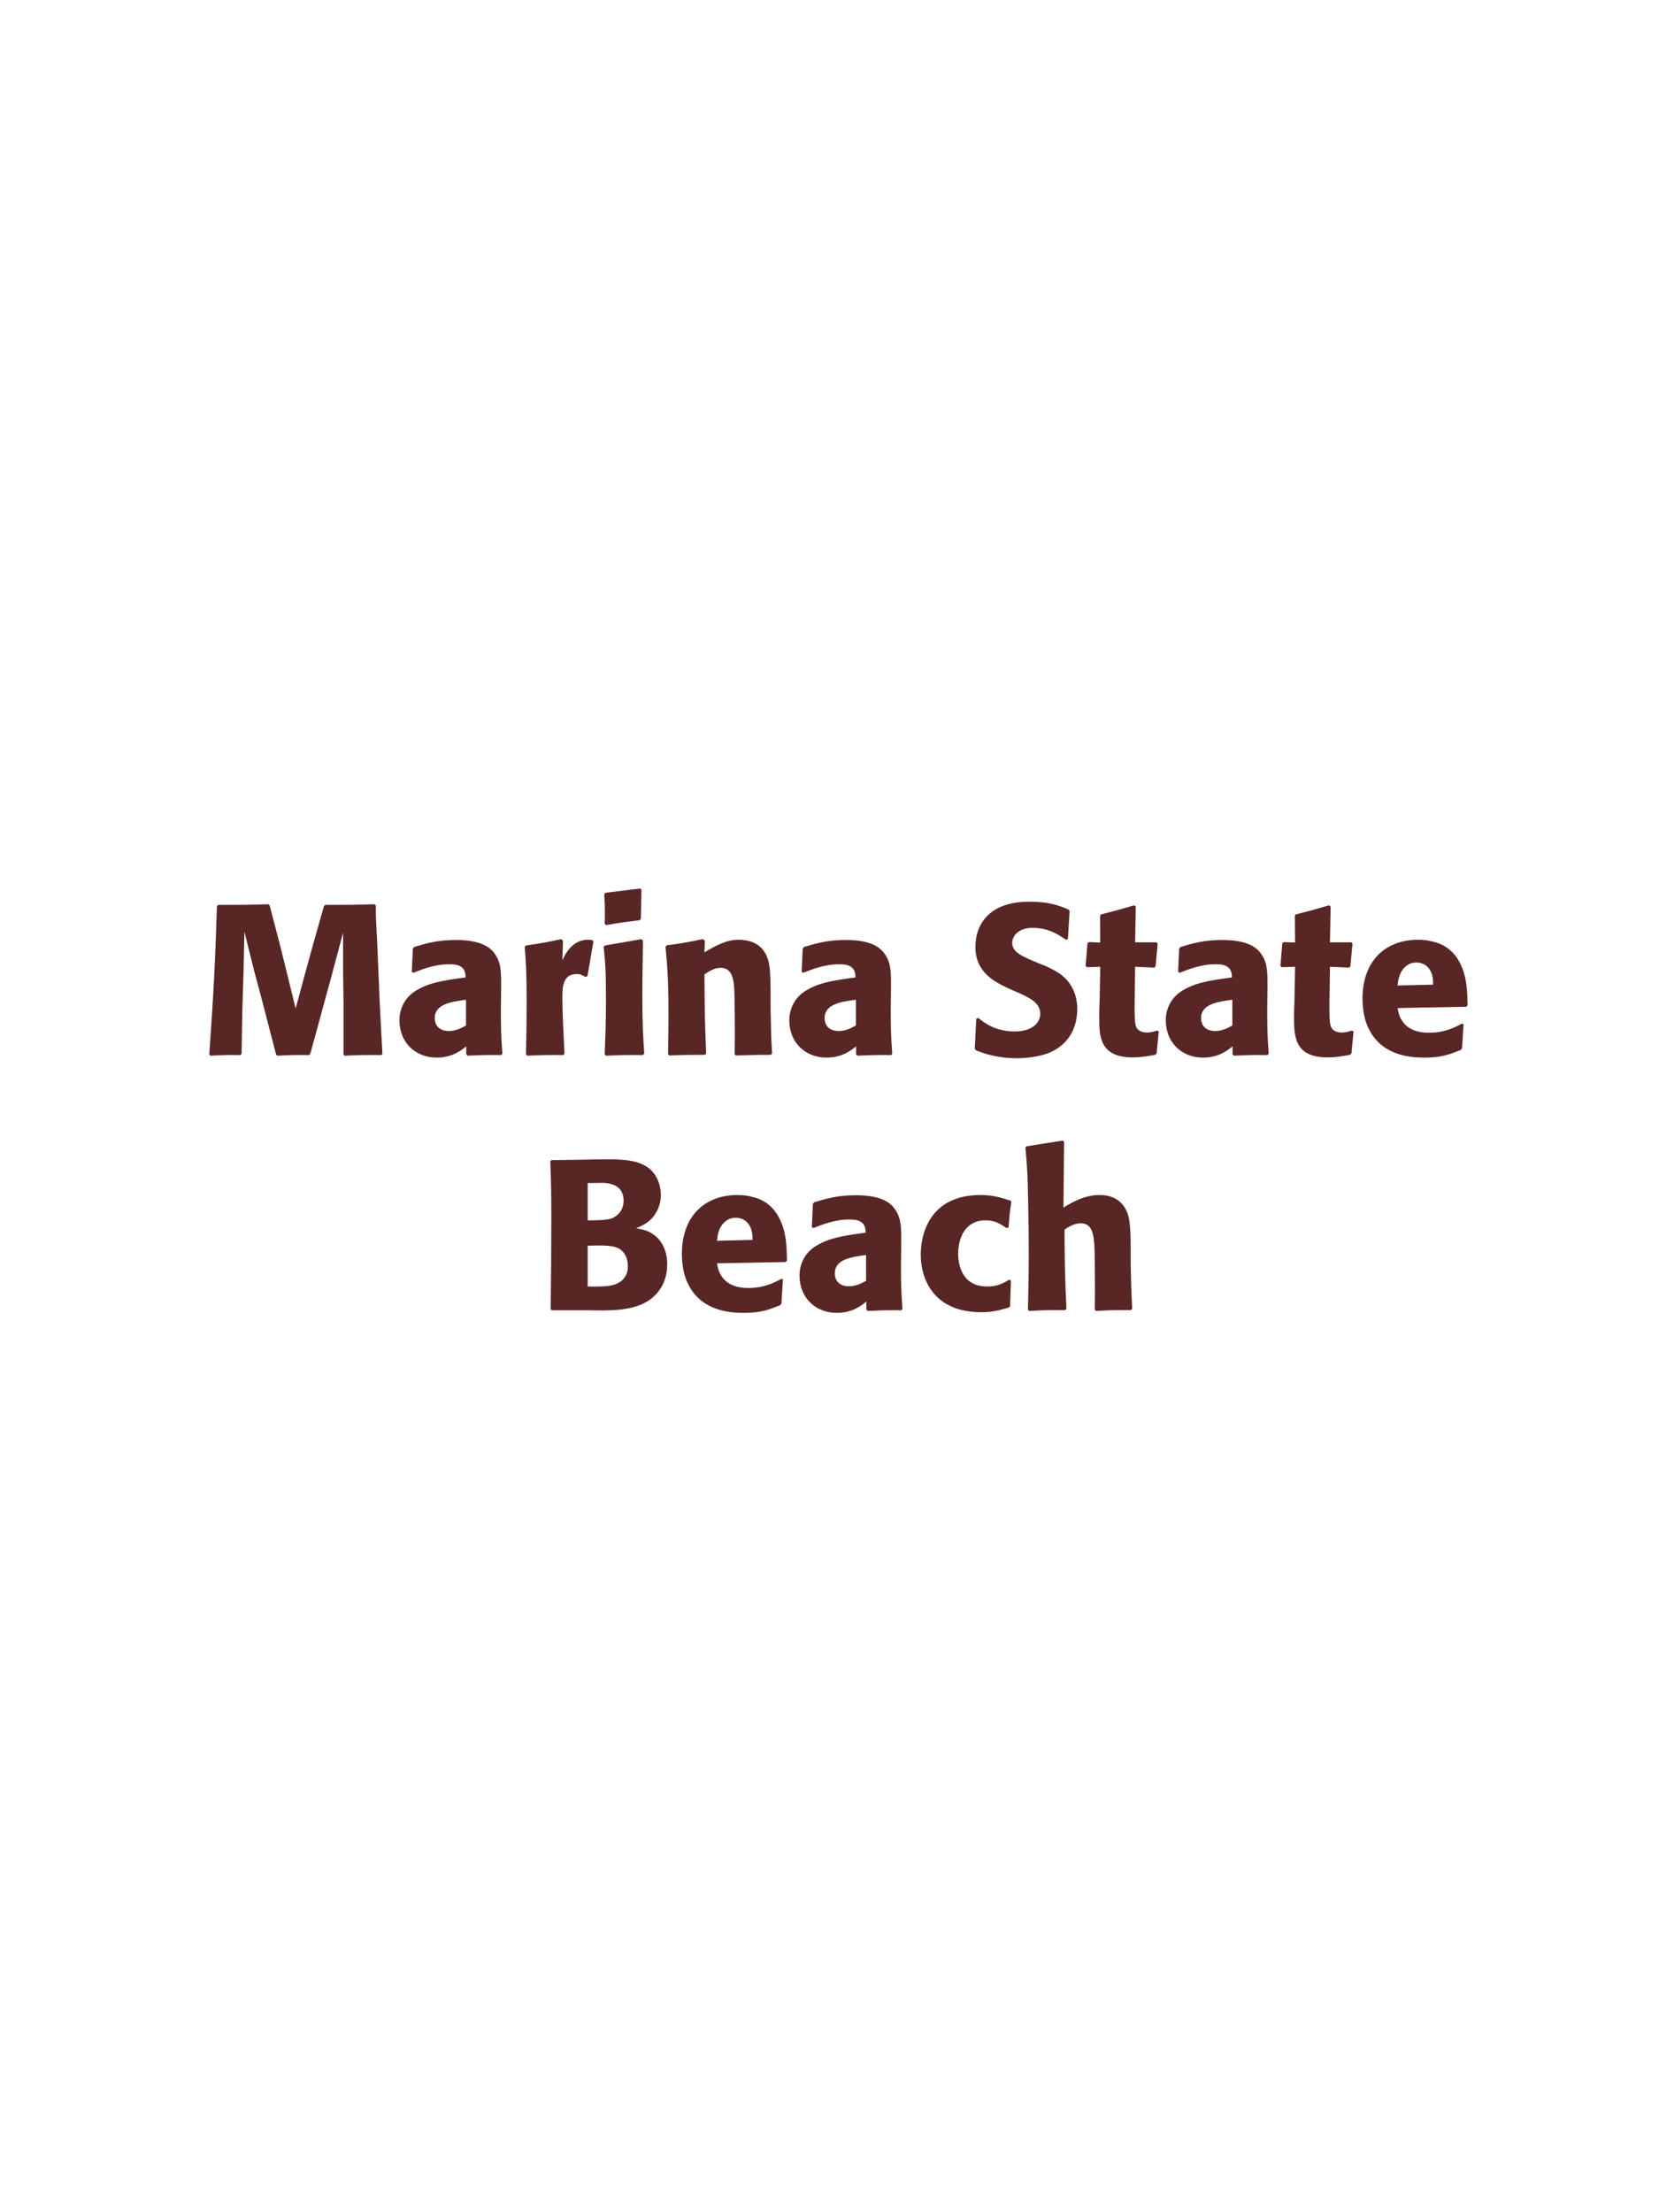 <?xml version="1.0" encoding="UTF-8"?>
<svg xmlns="http://www.w3.org/2000/svg" xmlns:xlink="http://www.w3.org/1999/xlink" width="975" height="1300" viewBox="0 0 975 1300">
<path fill-rule="nonzero" fill="rgb(34.902%, 14.902%, 14.902%)" fill-opacity="1" d="M 220.125 531.375 C 207.125 531.75 205 531.75 191.125 531.75 L 190.375 532.5 L 184.625 552.75 L 179.625 570.875 L 173.75 592.625 L 168.25 570.25 L 164.75 556.125 L 158.5 532.125 L 157.875 531.375 C 144.5 531.75 142.25 531.75 128.25 531.75 L 127.5 532.5 C 126.25 569.875 125.75 579.5 123 619.625 L 123.625 620.375 C 131.625 620 134 619.875 141.25 620 L 142 619.25 L 142.375 595.375 L 143.125 571.125 L 143.625 547.5 L 149.125 569.625 L 153.875 587.375 L 162.25 619.625 L 163 620.375 C 170.75 620 172.875 619.875 181.625 620 L 182.375 619.25 L 189.625 592.625 L 194.625 574.375 L 201.625 548.125 L 201.625 570.5 L 201.875 589.625 L 201.875 619.625 L 202.5 620.375 C 211.125 620 214.5 619.875 224.125 620 L 224.75 619.25 C 224 605 223.125 590.625 222.625 576.25 C 222.25 568.375 222 560.5 221.625 552.625 C 221 541 220.875 539.5 220.875 532.125 Z M 294.5 582.75 C 294.625 571.5 294.625 566.625 291.375 561.375 C 288.875 557.375 283.875 552.375 267.875 552.375 C 257.125 552.375 250.5 554.375 243.375 556.5 L 242.625 557.5 L 242 571.125 L 243 571.625 C 247.375 569.875 255.5 566.625 263.875 566.625 C 268.5 566.625 270.375 567.375 272 569 C 273.25 570.25 273.625 572.5 273.625 574.375 C 258.625 576.375 251.625 577.75 244.125 582.375 C 237.125 586.75 234.75 593.875 234.75 599.5 C 234.75 612.875 244.375 621.5 256.625 621.5 C 266 621.5 271.375 617 274 614.875 L 274 619.5 L 274.75 620.375 C 283.75 620 286.5 619.875 294.625 620 L 295.25 619.125 C 294.375 606.875 294.375 603.75 294.375 592 L 294.5 582.75 M 273.875 602.625 C 271.25 604.125 267.875 605.875 263.75 605.875 C 259.25 605.875 255.5 603.5 255.5 598.25 C 255.5 590 265.375 588.625 273.875 587.5 Z M 345.25 573.625 L 348.75 553.25 L 348 552.375 C 347.125 552.375 346.25 552.25 345.375 552.25 C 340.25 552.25 334.5 555.125 330.5 564.375 L 330.875 552.875 L 329.875 551.875 C 320.625 553.875 318.25 554.25 309.125 555.625 L 308.375 556.375 C 309.125 565.75 309.5 571.375 309.5 588.75 C 309.5 599 309.375 609.25 309.125 619.625 L 309.875 620.375 C 319.125 620 321.125 619.875 331.125 620 L 331.75 619.125 C 331.25 609 330.5 594.875 330.5 586.25 C 330.5 580.625 330.5 572.375 339 572.375 C 341.125 572.375 342.375 573.125 344.125 574.125 Z M 378.625 619.125 C 378 609.5 377.5 602.125 377.5 584.875 C 377.5 574.25 377.75 563.5 377.875 552.875 L 377 551.875 L 355.5 555.625 L 354.75 556.375 C 355.75 565.875 356.125 570.25 356.125 588 C 356.125 601.625 355.75 609.25 355.375 619.5 L 356.125 620.375 C 365.125 620 367.625 619.875 377.75 620 L 378.625 619.125 M 376.625 539.875 L 377 522.875 L 376.25 522.125 L 355.875 524.625 L 355.125 525.5 C 355.375 530 355.5 532.625 355.5 535.625 C 355.5 538 355.5 540.5 355.375 542.875 L 356.25 543.625 C 364.75 542.125 367.125 541.875 376 540.75 Z M 453.75 619.125 C 453.125 608.125 453.125 604.625 452.875 592.375 L 452.875 582.625 C 452.75 570.625 452.625 564.875 449.5 559.75 C 445.625 553.25 438.5 552.25 434 552.25 C 426.375 552.25 419.75 556.25 414 559.625 L 414.25 552.75 L 413 551.875 C 403.375 553.875 401.25 554.25 391.875 555.5 L 391.125 556.375 C 392.125 567.25 392.875 575.125 392.875 595.5 C 392.875 603.5 392.75 611.5 392.625 619.5 L 393.375 620.25 C 402.375 619.875 404.25 619.875 414.25 619.875 L 415 619.125 C 414.25 599.875 414.125 595 414 572.625 C 416.625 570.875 419.625 568.75 423.625 568.75 C 430.5 568.75 431.125 576.125 431.5 580.625 C 431.75 584.75 431.875 601.875 431.875 606.625 C 431.875 610.875 431.75 615.25 431.75 619.5 L 432.5 620.25 C 440.75 620 442.875 619.875 452.875 619.875 Z M 523.625 582.75 C 523.75 571.5 523.75 566.625 520.5 561.375 C 518 557.375 513 552.375 497 552.375 C 486.25 552.375 479.625 554.375 472.5 556.5 L 471.75 557.5 L 471.125 571.125 L 472.125 571.625 C 476.5 569.875 484.625 566.625 493 566.625 C 497.625 566.625 499.5 567.375 501.125 569 C 502.375 570.25 502.75 572.5 502.75 574.375 C 487.75 576.375 480.75 577.75 473.25 582.375 C 466.25 586.75 463.875 593.875 463.875 599.5 C 463.875 612.875 473.5 621.5 485.75 621.5 C 495.125 621.5 500.5 617 503.125 614.875 L 503.125 619.5 L 503.875 620.375 C 512.875 620 515.625 619.875 523.75 620 L 524.375 619.125 C 523.5 606.875 523.5 603.75 523.5 592 L 523.625 582.75 M 503 602.625 C 500.375 604.125 497 605.875 492.875 605.875 C 488.375 605.875 484.625 603.5 484.625 598.25 C 484.625 590 494.5 588.625 503 587.5 Z M 610.875 566.25 C 600.375 561.875 594.875 559.625 594.875 554 C 594.875 550.125 598.5 545.25 606.75 545.25 C 616.25 545.25 621.875 549.125 626.5 552.25 L 627.625 551.75 L 628.625 535.375 L 628 534.5 C 622.625 532.25 617 529.875 604.875 529.875 C 581.375 529.875 573.25 543.125 573.25 556.5 C 573.25 571.625 585 577.125 592 580.5 L 596.125 582.375 C 604.75 586 611.375 589.125 611.375 595.75 C 611.375 600.5 607.25 606.125 596.375 606.125 C 585 606.125 578.625 601.125 575 598.25 L 573.75 598.625 L 572.875 616.25 L 573.625 617.25 C 575 617.75 576.375 618.375 577.75 618.75 C 580.625 619.75 588 621.875 597.375 621.875 C 601.125 621.875 610.625 621.5 618.125 618 C 628.625 612.875 633.125 603.375 633.125 592.75 C 633.125 585.625 630.375 578 623.75 572.875 C 620.375 570.375 617.125 568.875 614.125 567.5 Z M 680 605.625 C 677.875 606.25 676.375 606.75 674.25 606.75 C 667.875 606.75 667.375 602.75 667.125 600.875 C 666.75 597.625 666.75 590.75 666.875 585.75 L 667.125 568.125 L 678.375 568.625 L 679.125 567.875 L 680.375 554.5 L 679.625 553.75 L 667.125 553.75 L 667.5 532.75 L 666.625 532 C 658.125 534.5 655.875 535.125 647 537.375 L 646.5 538.25 L 646.625 553.875 L 639.875 553.625 L 639.125 554.25 L 638 567.625 L 638.75 568.375 L 646.625 568.125 L 646.25 588 C 646.125 591.125 646 594.25 646 597.5 C 646 609 646.25 621.375 665.75 621.375 C 670.625 621.375 674.5 620.625 678.875 619.875 L 679.75 619 L 681 606.125 Z M 744.875 582.75 C 745 571.5 745 566.625 741.75 561.375 C 739.25 557.375 734.25 552.375 718.25 552.375 C 707.5 552.375 700.875 554.375 693.75 556.5 L 693 557.5 L 692.375 571.125 L 693.375 571.625 C 697.75 569.875 705.875 566.625 714.25 566.625 C 718.875 566.625 720.75 567.375 722.375 569 C 723.625 570.25 724 572.5 724 574.375 C 709 576.375 702 577.75 694.5 582.375 C 687.5 586.75 685.125 593.875 685.125 599.5 C 685.125 612.875 694.75 621.5 707 621.5 C 716.375 621.5 721.75 617 724.375 614.875 L 724.375 619.5 L 725.125 620.375 C 734.125 620 736.875 619.875 745 620 L 745.625 619.125 C 744.75 606.875 744.75 603.75 744.75 592 L 744.875 582.75 M 724.25 602.625 C 721.625 604.125 718.25 605.875 714.125 605.875 C 709.625 605.875 705.875 603.5 705.875 598.25 C 705.875 590 715.75 588.625 724.25 587.5 Z M 794.5 605.625 C 792.375 606.25 790.875 606.75 788.75 606.75 C 782.375 606.75 781.875 602.75 781.625 600.875 C 781.25 597.625 781.25 590.75 781.375 585.75 L 781.625 568.125 L 792.875 568.625 L 793.625 567.875 L 794.875 554.5 L 794.125 553.75 L 781.625 553.75 L 782 532.75 L 781.125 532 C 772.625 534.5 770.375 535.125 761.5 537.375 L 761 538.25 L 761.125 553.875 L 754.375 553.625 L 753.625 554.25 L 752.5 567.625 L 753.25 568.375 L 761.125 568.125 L 760.75 588 C 760.625 591.125 760.5 594.25 760.5 597.5 C 760.5 609 760.75 621.375 780.25 621.375 C 785.125 621.375 789 620.625 793.375 619.875 L 794.25 619 L 795.5 606.125 Z M 859.25 601.5 C 854.5 604 848.875 606.875 839.75 606.875 C 832.25 606.875 827.125 604.5 824.125 600 C 822.25 597.375 821.875 594.875 821.375 592.375 L 861.75 591.625 L 862.5 590.75 C 862.375 584.625 862.25 578.375 860.5 572.125 C 856.125 557.375 846.5 554.375 842.25 553.375 C 839.125 552.5 836.25 552.25 833.375 552.25 C 813.75 552.25 800.75 565.125 800.75 586.75 C 800.75 592.625 801.75 598.75 803.75 603.125 C 811 620 828 621.5 837 621.5 C 847.375 621.5 851.875 619.625 858.5 617 L 859.25 616 L 860.125 601.875 L 859.25 601.5 M 821.375 579.125 C 821.75 575.25 822.625 570 827.375 567 C 828.875 566 830.625 565.625 832.375 565.625 C 836.5 565.625 839 567.75 840.375 570 C 842.125 572.75 842.25 575.75 842.25 578.625 Z M 866.5 620 "/>
<path fill-rule="nonzero" fill="rgb(34.902%, 14.902%, 14.902%)" fill-opacity="1" d="M 346.25 770 C 357.875 770.25 372.25 770.5 381.625 764 C 389.875 758.125 392.125 749.875 392.125 742.875 C 392.125 734.875 388.75 727.5 381.625 724 C 379.25 722.75 376.5 722.25 373.875 721.75 C 378.125 720 383.125 717.75 386.375 711.125 C 387.75 708.25 388.375 705.25 388.375 702.375 C 388.375 698.375 387.375 692.875 383.375 688.375 C 378.125 682.75 370 681.25 357.75 681.25 C 353.5 681.25 345.875 681.375 341.625 681.5 L 324.125 681.75 L 323.375 682.5 C 323.875 694.5 324 699.125 324 716.375 C 324 734.125 323.875 751.75 323.625 769.5 L 324.5 770 L 346.25 770 M 345.375 732 C 354.875 731.75 360.375 731.75 364 733.875 C 367.625 736.125 369 740.125 369 744.125 C 369 749.75 365.875 753.25 361.25 754.875 C 357.5 756.125 350.75 756.125 345.375 756 L 345.375 732 M 345.375 695.25 C 348 695.25 351.5 695.125 353.625 695.125 C 360.375 695.125 366.5 697.5 366.5 705.625 C 366.5 712.25 361.625 715 360.125 715.75 C 357 717.125 350.375 717.125 345.375 717.125 Z M 459.25 751.5 C 454.5 754 448.875 756.875 439.75 756.875 C 432.25 756.875 427.125 754.5 424.125 750 C 422.25 747.375 421.875 744.875 421.375 742.375 L 461.75 741.625 L 462.5 740.75 C 462.375 734.625 462.25 728.375 460.5 722.125 C 456.125 707.375 446.5 704.375 442.25 703.375 C 439.125 702.5 436.25 702.25 433.375 702.25 C 413.75 702.25 400.75 715.125 400.75 736.75 C 400.75 742.625 401.75 748.75 403.75 753.125 C 411 770 428 771.5 437 771.5 C 447.375 771.5 451.875 769.625 458.5 767 L 459.25 766 L 460.125 751.875 L 459.25 751.5 M 421.375 729.125 C 421.75 725.25 422.625 720 427.375 717 C 428.875 716 430.625 715.625 432.375 715.625 C 436.5 715.625 439 717.75 440.375 720 C 442.125 722.75 442.25 725.75 442.25 728.625 Z M 529.625 732.75 C 529.75 721.5 529.75 716.625 526.5 711.375 C 524 707.375 519 702.375 503 702.375 C 492.25 702.375 485.625 704.375 478.5 706.5 L 477.75 707.5 L 477.125 721.125 L 478.125 721.625 C 482.5 719.875 490.625 716.625 499 716.625 C 503.625 716.625 505.5 717.375 507.125 719 C 508.375 720.25 508.75 722.5 508.75 724.375 C 493.75 726.375 486.75 727.75 479.25 732.375 C 472.25 736.75 469.875 743.875 469.875 749.5 C 469.875 762.875 479.5 771.5 491.75 771.5 C 501.125 771.5 506.5 767 509.125 764.875 L 509.125 769.5 L 509.875 770.375 C 518.875 770 521.625 769.875 529.75 770 L 530.375 769.125 C 529.5 756.875 529.5 753.75 529.5 742 L 529.625 732.75 M 509 752.625 C 506.375 754.125 503 755.875 498.875 755.875 C 494.375 755.875 490.625 753.5 490.625 748.25 C 490.625 740 500.5 738.625 509 737.5 Z M 593.125 752 C 589.75 754 586.5 756 580.125 756 C 566 756 563.125 744.25 563.125 736.75 C 563.125 727.625 567.125 717.125 579.25 717.125 C 584.75 717.125 587.75 719.125 591.5 721.625 L 592.75 721.25 C 593.25 714.625 593.375 712.875 594.375 706.25 L 593.75 705.5 C 588.25 703.75 583.5 702.25 576.25 702.25 C 546.875 702.25 541.125 724.5 541.125 737.25 C 541.125 751.625 548.625 771.125 576.75 771.125 C 583.375 771.125 587.625 769.875 592.875 768.375 L 593.625 767.625 L 594.125 752.625 Z M 665.375 769.125 C 664.875 758.875 664.75 755.375 664.5 742.375 L 664.5 733 C 664.375 721.125 664.25 714.25 660.625 709 C 657 703.875 651.75 702.25 646.25 702.25 C 637.125 702.25 630 706.625 625 709.625 L 625.375 671.125 L 624.625 670.25 L 603.25 673.625 L 602.625 674.375 C 603.75 686.5 604 691 604.25 707.125 C 604.5 717.25 604.625 727.375 604.625 737.5 C 604.625 749.875 604.375 757.25 604.125 769.5 L 604.75 770.375 C 614 769.875 615.875 769.875 626 769.875 L 626.75 769.125 C 625.875 750.375 625.75 744.75 625.625 722.625 C 628 721 631 718.875 635.25 718.875 C 642.125 718.875 642.625 726 643.125 731 C 643.375 734.875 643.5 752.625 643.5 757.25 C 643.5 761.375 643.375 765.375 643.375 769.5 L 644 770.375 C 653 769.875 655 769.875 664.625 769.875 Z M 672.125 770 "/>
</svg>
